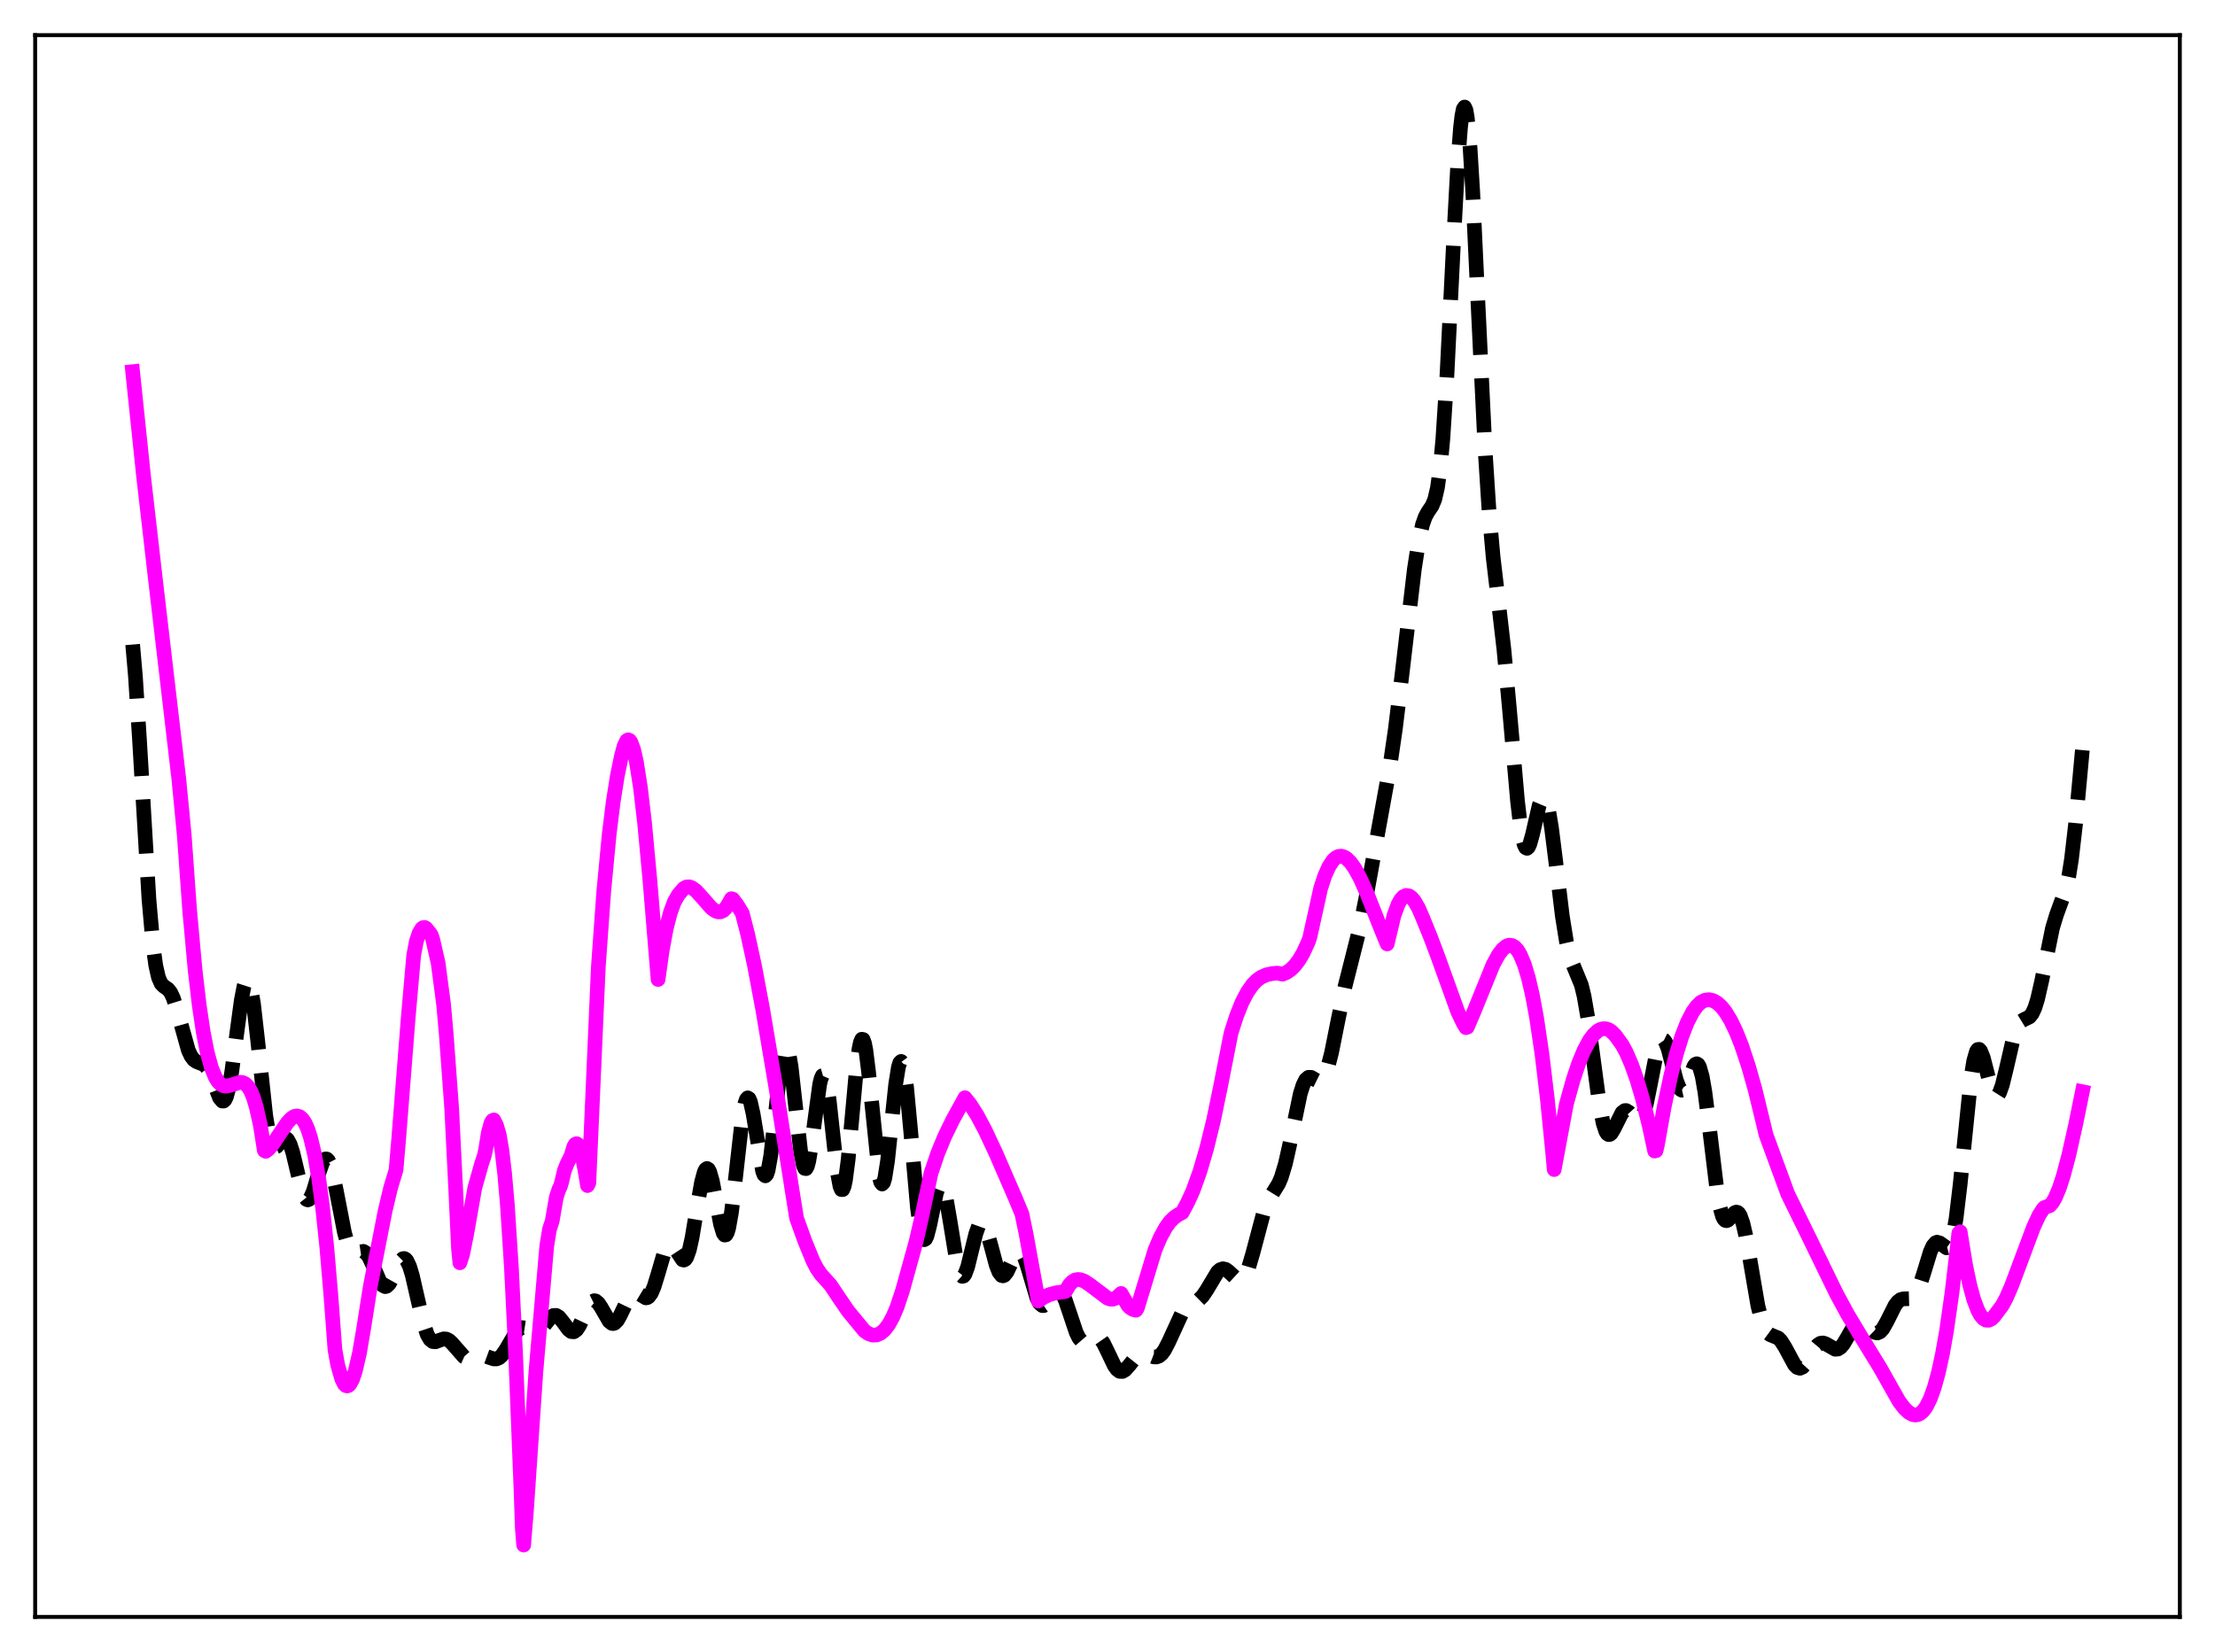 <?xml version="1.0" encoding="utf-8" standalone="no"?>
<!DOCTYPE svg PUBLIC "-//W3C//DTD SVG 1.1//EN"
  "http://www.w3.org/Graphics/SVG/1.1/DTD/svg11.dtd">
<svg xmlns:xlink="http://www.w3.org/1999/xlink" width="453.6pt" height="338.4pt" viewBox="0 0 453.6 338.4" xmlns="http://www.w3.org/2000/svg" version="1.1">
 <defs>
  <style type="text/css">*{stroke-linejoin: round; stroke-linecap: butt}</style>
 </defs>
 <g id="figure_1">
  <g id="patch_1">
   <path d="M 0 338.4 
L 453.6 338.4 
L 453.6 0 
L 0 0 
z
" style="fill: #ffffff"/>
  </g>
  <g id="axes_1">
   <g id="patch_2">
    <path d="M 7.2 331.2 
L 446.4 331.2 
L 446.4 7.2 
L 7.2 7.2 
z
" style="fill: #ffffff"/>
   </g>
   <g id="matplotlib.axis_1"/>
   <g id="matplotlib.axis_2"/>
   <g id="line2d_1">
    <path d="M 27.164 132.02 
L 27.72 138.351 
L 28.554 151.312 
L 30.5 184.172 
L 31.334 193.665 
L 31.89 197.735 
L 32.446 200.204 
L 33.003 201.476 
L 33.559 202.042 
L 34.393 202.6 
L 34.949 203.298 
L 35.505 204.48 
L 36.339 207.137 
L 38.563 215.114 
L 39.12 216.316 
L 39.676 217.066 
L 40.232 217.451 
L 41.9 218.116 
L 42.456 218.783 
L 43.012 219.845 
L 43.846 222.028 
L 44.959 224.868 
L 45.515 225.535 
L 45.793 225.536 
L 46.071 225.27 
L 46.349 224.714 
L 46.905 222.697 
L 47.461 219.54 
L 48.573 211.064 
L 49.407 204.907 
L 49.963 202.042 
L 50.241 201.179 
L 50.519 200.757 
L 50.797 200.803 
L 51.076 201.327 
L 51.354 202.319 
L 51.91 205.592 
L 52.744 212.888 
L 54.412 228.465 
L 54.968 231.919 
L 55.524 234.049 
L 55.802 234.634 
L 56.08 234.935 
L 56.358 234.994 
L 56.636 234.861 
L 57.193 234.238 
L 58.027 233.27 
L 58.305 233.141 
L 58.583 233.171 
L 58.861 233.384 
L 59.417 234.394 
L 59.973 236.126 
L 61.085 240.798 
L 61.919 243.981 
L 62.475 245.319 
L 62.753 245.666 
L 63.031 245.782 
L 63.309 245.666 
L 63.588 245.328 
L 64.144 244.082 
L 65.256 240.383 
L 66.09 238.062 
L 66.368 237.617 
L 66.646 237.392 
L 66.924 237.408 
L 67.202 237.674 
L 67.48 238.191 
L 68.036 239.927 
L 68.87 243.863 
L 70.539 252.478 
L 71.095 254.471 
L 71.651 255.773 
L 72.207 256.425 
L 72.763 256.579 
L 74.431 256.321 
L 74.987 256.683 
L 75.543 257.441 
L 76.378 259.206 
L 77.768 262.441 
L 78.324 263.25 
L 78.88 263.547 
L 79.158 263.483 
L 79.714 262.947 
L 80.27 261.957 
L 81.939 258.379 
L 82.495 257.82 
L 82.773 257.779 
L 83.051 257.916 
L 83.329 258.239 
L 83.885 259.433 
L 84.441 261.278 
L 85.553 266.138 
L 86.665 270.894 
L 87.499 273.38 
L 88.056 274.347 
L 88.612 274.798 
L 89.168 274.85 
L 90.002 274.536 
L 90.836 274.251 
L 91.392 274.284 
L 91.948 274.562 
L 92.504 275.069 
L 95.007 277.915 
L 95.563 278.164 
L 96.119 278.213 
L 96.953 278.019 
L 98.343 277.621 
L 99.177 277.674 
L 100.289 278.082 
L 101.124 278.354 
L 101.68 278.351 
L 102.236 278.116 
L 102.792 277.614 
L 103.626 276.399 
L 105.85 272.61 
L 106.406 272.126 
L 106.963 271.942 
L 107.519 272.025 
L 108.631 272.602 
L 109.465 272.893 
L 110.021 272.817 
L 110.577 272.474 
L 111.411 271.537 
L 112.802 269.802 
L 113.358 269.452 
L 113.914 269.442 
L 114.47 269.784 
L 115.304 270.801 
L 116.416 272.317 
L 116.972 272.754 
L 117.528 272.795 
L 118.084 272.387 
L 118.64 271.559 
L 119.475 269.793 
L 120.587 267.443 
L 121.143 266.702 
L 121.699 266.427 
L 121.977 266.477 
L 122.533 266.93 
L 123.089 267.762 
L 124.757 270.649 
L 125.314 271.079 
L 125.592 271.114 
L 125.87 271.022 
L 126.426 270.469 
L 126.982 269.503 
L 128.928 265.451 
L 129.484 264.851 
L 130.04 264.668 
L 130.596 264.849 
L 132.265 265.851 
L 132.543 265.804 
L 132.821 265.634 
L 133.377 264.886 
L 133.933 263.592 
L 134.767 260.879 
L 135.879 257.071 
L 136.435 255.707 
L 136.991 254.978 
L 137.269 254.875 
L 137.548 254.942 
L 138.104 255.512 
L 139.772 258.043 
L 140.05 258.106 
L 140.328 257.957 
L 140.606 257.571 
L 141.162 256.042 
L 141.718 253.558 
L 142.83 246.853 
L 143.665 242.14 
L 144.221 240.093 
L 144.499 239.543 
L 144.777 239.343 
L 145.055 239.501 
L 145.333 240.008 
L 145.889 241.953 
L 146.723 246.376 
L 147.557 250.775 
L 148.113 252.602 
L 148.391 252.98 
L 148.669 252.939 
L 148.947 252.455 
L 149.225 251.525 
L 149.782 248.406 
L 150.616 241.362 
L 152.006 229.014 
L 152.562 226.015 
L 152.84 225.2 
L 153.118 224.878 
L 153.396 225.048 
L 153.674 225.686 
L 154.23 228.163 
L 156.177 239.914 
L 156.455 240.625 
L 156.733 240.854 
L 157.011 240.566 
L 157.289 239.755 
L 157.845 236.654 
L 158.679 229.292 
L 159.791 218.842 
L 160.347 215.44 
L 160.625 214.514 
L 160.903 214.169 
L 161.181 214.422 
L 161.459 215.26 
L 162.015 218.508 
L 162.85 226.002 
L 163.962 235.891 
L 164.518 238.715 
L 164.796 239.328 
L 165.074 239.371 
L 165.352 238.856 
L 165.63 237.819 
L 166.186 234.463 
L 167.854 222.106 
L 168.132 220.964 
L 168.411 220.333 
L 168.689 220.253 
L 168.967 220.741 
L 169.245 221.782 
L 169.801 225.317 
L 170.913 235.471 
L 171.469 240.072 
L 172.025 243.03 
L 172.303 243.665 
L 172.581 243.666 
L 172.859 243.019 
L 173.137 241.737 
L 173.693 237.486 
L 174.528 228.368 
L 175.362 219.163 
L 175.918 214.821 
L 176.196 213.515 
L 176.474 212.872 
L 176.752 212.921 
L 177.03 213.659 
L 177.308 215.05 
L 177.864 219.5 
L 180.088 241.139 
L 180.366 242.158 
L 180.645 242.525 
L 180.923 242.232 
L 181.201 241.303 
L 181.757 237.783 
L 182.591 229.892 
L 183.425 222.05 
L 183.981 218.592 
L 184.259 217.689 
L 184.537 217.415 
L 184.815 217.792 
L 185.093 218.814 
L 185.649 222.632 
L 186.483 231.551 
L 187.874 247.34 
L 188.43 251.477 
L 188.986 253.625 
L 189.264 253.936 
L 189.542 253.775 
L 189.82 253.197 
L 190.376 251.074 
L 191.766 244.331 
L 192.322 242.846 
L 192.6 242.603 
L 192.879 242.726 
L 193.157 243.218 
L 193.713 245.221 
L 194.547 250.067 
L 195.937 258.584 
L 196.493 260.635 
L 196.771 261.202 
L 197.049 261.447 
L 197.327 261.375 
L 197.605 261.005 
L 198.161 259.508 
L 198.995 256.112 
L 199.83 252.718 
L 200.386 251.162 
L 200.664 250.708 
L 200.942 250.497 
L 201.22 250.534 
L 201.498 250.813 
L 202.054 252.02 
L 202.888 254.95 
L 204 259.112 
L 204.556 260.547 
L 205.112 261.267 
L 205.391 261.339 
L 205.669 261.228 
L 206.225 260.533 
L 207.059 258.766 
L 207.893 257.041 
L 208.449 256.401 
L 208.727 256.314 
L 209.005 256.402 
L 209.283 256.67 
L 209.839 257.718 
L 210.395 259.33 
L 212.342 265.872 
L 212.898 266.958 
L 213.454 267.425 
L 213.732 267.43 
L 214.288 267.054 
L 215.122 265.887 
L 215.956 264.727 
L 216.512 264.348 
L 216.79 264.341 
L 217.068 264.474 
L 217.625 265.163 
L 218.181 266.37 
L 219.015 268.836 
L 220.405 272.976 
L 220.961 274.087 
L 221.517 274.733 
L 222.073 274.926 
L 222.629 274.764 
L 224.298 273.803 
L 224.854 273.877 
L 225.41 274.316 
L 225.966 275.114 
L 226.8 276.802 
L 228.19 279.721 
L 228.746 280.497 
L 229.302 280.905 
L 229.858 280.925 
L 230.415 280.598 
L 231.249 279.663 
L 232.639 277.926 
L 233.195 277.477 
L 233.751 277.249 
L 234.307 277.235 
L 235.141 277.501 
L 236.254 277.933 
L 236.81 277.964 
L 237.366 277.764 
L 237.922 277.288 
L 238.478 276.528 
L 239.312 274.925 
L 242.092 268.858 
L 242.927 267.809 
L 243.761 267.202 
L 245.429 266.327 
L 246.263 265.507 
L 247.097 264.277 
L 249.322 260.568 
L 249.878 260.069 
L 250.434 259.882 
L 250.99 260.008 
L 251.546 260.4 
L 253.492 262.202 
L 254.048 262.243 
L 254.605 261.844 
L 255.161 260.948 
L 255.717 259.563 
L 256.551 256.736 
L 258.775 248.355 
L 259.609 246.199 
L 260.443 244.702 
L 261.834 242.456 
L 262.39 241.152 
L 263.224 238.392 
L 264.058 234.685 
L 266.282 224.012 
L 266.838 222.267 
L 267.395 221.16 
L 267.951 220.671 
L 268.507 220.678 
L 269.341 221.166 
L 269.897 221.442 
L 270.453 221.396 
L 270.731 221.19 
L 271.287 220.342 
L 271.843 218.881 
L 272.677 215.643 
L 274.068 208.685 
L 275.458 201.99 
L 276.848 196.499 
L 278.516 189.866 
L 279.907 183.003 
L 284.633 156.959 
L 285.746 149.338 
L 287.136 137.923 
L 289.638 116.596 
L 290.472 111.207 
L 291.306 107.451 
L 291.863 105.876 
L 292.419 104.854 
L 293.253 103.629 
L 293.809 102.31 
L 294.365 99.918 
L 294.921 95.908 
L 295.477 89.893 
L 296.311 76.93 
L 297.701 48.807 
L 298.536 33.384 
L 299.092 26.121 
L 299.37 23.756 
L 299.648 22.343 
L 299.926 21.927 
L 300.204 22.527 
L 300.482 24.129 
L 301.038 30.132 
L 301.594 39.267 
L 302.706 62.889 
L 304.097 91.713 
L 304.931 104.649 
L 305.765 114.067 
L 306.877 123.504 
L 307.989 133.098 
L 309.101 145.092 
L 310.77 164.125 
L 311.326 168.876 
L 311.882 172.105 
L 312.16 173.083 
L 312.438 173.632 
L 312.716 173.768 
L 312.994 173.519 
L 313.272 172.929 
L 313.828 170.96 
L 315.218 164.919 
L 315.774 163.603 
L 316.052 163.408 
L 316.331 163.563 
L 316.609 164.08 
L 317.165 166.179 
L 317.721 169.531 
L 318.555 176.142 
L 319.945 187.666 
L 320.779 192.861 
L 321.335 195.298 
L 321.891 197.024 
L 323.838 201.75 
L 324.394 204.041 
L 325.228 208.889 
L 326.34 217.283 
L 327.452 225.576 
L 328.286 230.029 
L 328.843 231.738 
L 329.121 232.193 
L 329.399 232.397 
L 329.677 232.369 
L 329.955 232.141 
L 330.511 231.232 
L 332.179 227.898 
L 332.735 227.483 
L 333.013 227.475 
L 333.569 227.813 
L 335.238 229.65 
L 335.516 229.694 
L 335.794 229.572 
L 336.072 229.26 
L 336.628 228.022 
L 337.184 225.992 
L 338.018 221.866 
L 339.13 216.17 
L 339.686 214.136 
L 340.242 213.056 
L 340.52 212.92 
L 340.798 213.058 
L 341.077 213.454 
L 341.633 214.915 
L 342.467 218.139 
L 343.301 221.322 
L 343.857 222.746 
L 344.135 223.144 
L 344.413 223.312 
L 344.691 223.251 
L 344.969 222.973 
L 345.525 221.885 
L 346.915 218.377 
L 347.194 218.013 
L 347.472 217.892 
L 347.75 218.054 
L 348.028 218.529 
L 348.584 220.473 
L 349.14 223.688 
L 349.974 230.289 
L 351.642 244.097 
L 352.198 247.204 
L 352.754 249.152 
L 353.032 249.695 
L 353.311 249.978 
L 353.589 250.038 
L 353.867 249.915 
L 354.423 249.328 
L 355.257 248.4 
L 355.535 248.28 
L 355.813 248.324 
L 356.091 248.562 
L 356.369 249.013 
L 356.925 250.583 
L 357.481 252.981 
L 358.315 257.693 
L 359.984 267.445 
L 360.818 270.763 
L 361.374 272.158 
L 361.93 272.979 
L 362.486 273.387 
L 364.154 274.07 
L 364.71 274.631 
L 365.544 275.949 
L 367.491 279.552 
L 368.047 280.109 
L 368.603 280.271 
L 369.159 280.023 
L 369.715 279.415 
L 370.549 278.064 
L 371.661 276.194 
L 372.218 275.528 
L 372.774 275.152 
L 373.33 275.079 
L 373.886 275.264 
L 375.832 276.375 
L 376.388 276.323 
L 376.944 275.961 
L 377.5 275.295 
L 378.335 273.879 
L 379.725 271.451 
L 380.281 270.844 
L 380.837 270.574 
L 381.393 270.654 
L 381.949 271.032 
L 383.895 272.917 
L 384.452 273.04 
L 385.008 272.803 
L 385.564 272.197 
L 386.398 270.736 
L 388.066 267.407 
L 388.622 266.664 
L 389.178 266.221 
L 389.734 266.052 
L 391.403 266.002 
L 391.959 265.599 
L 392.515 264.782 
L 393.071 263.519 
L 393.905 260.944 
L 395.295 256.413 
L 395.851 255.189 
L 396.407 254.541 
L 396.686 254.437 
L 397.242 254.605 
L 398.632 255.602 
L 398.91 255.527 
L 399.188 255.246 
L 399.466 254.716 
L 400.022 252.784 
L 400.578 249.582 
L 401.412 242.583 
L 403.637 220.709 
L 404.193 217.279 
L 404.749 215.355 
L 405.027 214.967 
L 405.305 214.939 
L 405.583 215.237 
L 406.139 216.627 
L 407.251 220.931 
L 407.807 222.87 
L 408.363 224.126 
L 408.641 224.417 
L 408.92 224.462 
L 409.198 224.259 
L 409.476 223.818 
L 410.032 222.299 
L 410.866 218.902 
L 412.256 212.869 
L 412.812 211.098 
L 413.368 209.884 
L 413.924 209.182 
L 414.48 208.84 
L 415.593 208.305 
L 416.149 207.634 
L 416.705 206.445 
L 417.261 204.666 
L 418.095 201.009 
L 420.319 190.099 
L 421.154 187.343 
L 423.1 182.041 
L 423.656 179.481 
L 424.212 175.962 
L 425.046 168.775 
L 426.436 153.646 
L 426.436 153.646 
" clip-path="url(#p6507e18af6)" style="fill: none; stroke-dasharray: 11.1,4.8; stroke-dashoffset: 0; stroke: #000000; stroke-width: 3"/>
   </g>
   <g id="line2d_2">
    <path d="M 27.164 76.13 
L 29.388 97.445 
L 31.89 119.19 
L 36.617 159.524 
L 37.729 171.022 
L 38.842 186.509 
L 39.954 198.696 
L 40.788 205.828 
L 41.622 211.427 
L 42.456 215.662 
L 43.29 218.703 
L 44.124 220.722 
L 44.68 221.587 
L 45.237 222.131 
L 45.793 222.409 
L 46.349 222.477 
L 47.183 222.309 
L 49.129 221.696 
L 49.685 221.743 
L 50.241 222.012 
L 50.797 222.574 
L 51.354 223.496 
L 51.91 224.849 
L 52.466 226.71 
L 53.3 230.396 
L 54.134 235.664 
L 54.412 235.831 
L 54.968 235.411 
L 55.802 234.46 
L 57.193 232.38 
L 58.861 229.925 
L 59.695 229.053 
L 60.251 228.696 
L 60.807 228.579 
L 61.363 228.73 
L 61.919 229.204 
L 62.475 230.043 
L 63.031 231.279 
L 63.588 232.989 
L 64.422 236.482 
L 65.256 241.293 
L 66.09 247.568 
L 66.924 255.489 
L 67.758 265.279 
L 68.592 276.451 
L 69.148 279.549 
L 69.983 282.431 
L 70.539 283.558 
L 70.817 283.819 
L 71.095 283.888 
L 71.373 283.794 
L 71.651 283.524 
L 72.207 282.498 
L 72.763 280.845 
L 73.597 277.244 
L 74.431 272.389 
L 75.822 263.569 
L 78.88 247.989 
L 79.992 243.313 
L 81.104 239.631 
L 81.66 233.118 
L 83.607 208.341 
L 84.719 195.67 
L 85.275 192.767 
L 85.831 191.134 
L 86.387 190.202 
L 86.665 190.002 
L 86.943 189.965 
L 87.221 190.119 
L 88.056 191.145 
L 88.334 191.554 
L 88.612 192.38 
L 89.724 197.261 
L 90.836 205.683 
L 91.392 211.923 
L 92.504 227.138 
L 93.338 243.945 
L 93.894 255.798 
L 94.172 258.662 
L 94.729 256.956 
L 95.563 252.803 
L 97.231 243.319 
L 98.621 238.394 
L 99.177 236.717 
L 99.455 235.451 
L 100.011 231.977 
L 100.568 229.996 
L 100.846 229.528 
L 101.124 229.403 
L 101.68 230.534 
L 102.236 232.423 
L 102.792 235.682 
L 103.348 240.428 
L 103.904 246.805 
L 104.738 259.775 
L 105.572 276.916 
L 106.685 304.993 
L 106.963 313.084 
L 107.241 316.473 
L 107.797 309.585 
L 109.743 280.987 
L 111.967 255.245 
L 112.523 251.81 
L 113.08 250.13 
L 113.914 245.272 
L 114.47 243.585 
L 114.748 243.043 
L 115.026 242.107 
L 115.582 239.757 
L 116.138 238.359 
L 116.972 236.67 
L 117.528 234.816 
L 117.806 234.38 
L 118.084 234.267 
L 118.362 234.448 
L 118.64 234.924 
L 119.197 236.685 
L 119.753 239.447 
L 120.309 242.845 
L 120.587 242.294 
L 122.533 198.023 
L 123.645 182.567 
L 124.757 170.853 
L 125.592 164.14 
L 126.426 158.898 
L 127.26 154.855 
L 127.816 152.779 
L 128.372 151.681 
L 128.65 151.54 
L 128.928 151.659 
L 129.206 152.054 
L 129.762 153.565 
L 130.318 156.003 
L 131.152 161.324 
L 131.987 168.429 
L 133.099 180.365 
L 134.767 200.63 
L 135.601 194.701 
L 136.435 190.215 
L 137.269 186.951 
L 138.104 184.697 
L 138.938 183.252 
L 140.05 181.959 
L 140.606 181.676 
L 141.162 181.653 
L 141.718 181.859 
L 142.552 182.483 
L 143.665 183.694 
L 145.611 185.922 
L 146.445 186.56 
L 147.001 186.775 
L 147.557 186.775 
L 148.113 186.52 
L 148.669 185.968 
L 149.225 185.078 
L 149.782 184.086 
L 150.06 184.162 
L 150.894 185.246 
L 152.006 187.058 
L 153.118 191.384 
L 154.508 197.783 
L 156.177 206.672 
L 158.957 223.152 
L 162.294 244.315 
L 163.128 249.526 
L 164.796 254.152 
L 166.464 258.24 
L 167.298 259.856 
L 168.132 261.06 
L 170.079 263.211 
L 171.747 265.722 
L 173.693 268.573 
L 177.03 272.62 
L 177.864 273.188 
L 178.698 273.471 
L 179.532 273.447 
L 180.366 273.08 
L 181.201 272.347 
L 182.035 271.23 
L 182.869 269.69 
L 183.703 267.72 
L 184.815 264.384 
L 187.596 254.347 
L 188.708 249.524 
L 190.654 240.317 
L 192.044 236.215 
L 193.435 232.841 
L 195.103 229.402 
L 197.605 224.854 
L 198.717 226.249 
L 200.108 228.451 
L 201.776 231.593 
L 204 236.356 
L 207.893 245.333 
L 209.283 248.669 
L 210.117 252.709 
L 212.342 264.919 
L 212.62 266.495 
L 213.732 265.722 
L 214.844 265.203 
L 216.234 264.811 
L 218.181 264.547 
L 219.015 263.151 
L 219.571 262.555 
L 220.127 262.211 
L 220.683 262.078 
L 221.239 262.12 
L 222.073 262.433 
L 223.185 263.168 
L 226.8 265.905 
L 227.356 266.102 
L 227.912 266.116 
L 228.468 265.918 
L 229.024 265.475 
L 229.58 264.944 
L 230.971 267.374 
L 231.527 267.926 
L 232.083 268.25 
L 232.639 268.377 
L 232.917 267.928 
L 236.532 256.01 
L 237.644 253.405 
L 238.756 251.384 
L 239.59 250.243 
L 240.424 249.404 
L 241.258 248.834 
L 242.092 248.383 
L 243.205 246.318 
L 244.317 243.868 
L 245.707 239.985 
L 247.097 235.267 
L 248.488 229.609 
L 249.878 222.901 
L 252.102 211.612 
L 253.214 208.143 
L 254.326 205.36 
L 255.439 203.211 
L 256.551 201.637 
L 257.385 200.788 
L 258.219 200.182 
L 259.331 199.682 
L 260.443 199.436 
L 261.556 199.321 
L 262.668 199.547 
L 263.502 199.178 
L 264.336 198.597 
L 265.17 197.77 
L 266.004 196.669 
L 266.838 195.261 
L 267.951 192.843 
L 268.229 192.026 
L 270.453 181.958 
L 271.287 179.418 
L 272.121 177.539 
L 272.955 176.268 
L 273.512 175.734 
L 274.068 175.436 
L 274.624 175.366 
L 275.18 175.502 
L 275.736 175.829 
L 276.57 176.646 
L 277.404 177.814 
L 278.516 179.832 
L 279.907 182.937 
L 282.687 189.978 
L 284.077 193.357 
L 285.468 187.513 
L 286.302 185.248 
L 286.858 184.257 
L 287.414 183.653 
L 287.97 183.412 
L 288.526 183.497 
L 289.082 183.881 
L 289.638 184.539 
L 290.472 185.98 
L 291.306 187.902 
L 292.975 192.004 
L 294.365 195.683 
L 298.536 207.259 
L 299.648 209.575 
L 300.204 210.493 
L 300.482 210.405 
L 301.872 207.157 
L 305.765 197.571 
L 306.877 195.545 
L 307.711 194.44 
L 308.545 193.769 
L 309.101 193.597 
L 309.657 193.671 
L 310.214 194.008 
L 310.77 194.627 
L 311.326 195.549 
L 312.16 197.534 
L 312.994 200.302 
L 313.828 203.914 
L 314.662 208.417 
L 315.774 215.912 
L 316.887 225.22 
L 317.999 236.441 
L 318.277 239.564 
L 320.779 226.138 
L 322.169 221.142 
L 323.282 217.827 
L 324.394 215.142 
L 325.506 213.075 
L 326.34 211.949 
L 327.174 211.175 
L 327.73 210.861 
L 328.286 210.713 
L 328.843 210.725 
L 329.399 210.898 
L 329.955 211.243 
L 330.789 212.07 
L 332.179 213.987 
L 333.013 215.526 
L 334.125 218.08 
L 335.238 221.23 
L 336.35 224.991 
L 337.74 230.581 
L 338.852 235.771 
L 339.13 235.702 
L 339.408 234.522 
L 340.798 226.721 
L 342.189 220.194 
L 343.301 215.86 
L 344.413 212.283 
L 345.525 209.433 
L 346.637 207.28 
L 347.472 206.112 
L 348.306 205.296 
L 349.14 204.881 
L 349.974 204.769 
L 350.808 204.952 
L 351.642 205.421 
L 352.476 206.172 
L 353.311 207.203 
L 354.423 209.023 
L 355.535 211.339 
L 356.647 214.143 
L 358.037 218.319 
L 359.428 223.234 
L 361.096 230.093 
L 361.652 232.426 
L 366.101 244.547 
L 370.271 253.05 
L 373.608 259.92 
L 376.11 265.054 
L 378.335 269.164 
L 380.837 273.343 
L 385.008 280.147 
L 388.9 287.049 
L 390.012 288.502 
L 390.847 289.292 
L 391.681 289.751 
L 392.237 289.844 
L 392.793 289.75 
L 393.349 289.449 
L 393.905 288.924 
L 394.461 288.154 
L 395.295 286.486 
L 396.129 284.163 
L 396.964 281.113 
L 397.798 277.269 
L 398.632 272.554 
L 399.744 264.766 
L 400.856 255.202 
L 401.134 252.575 
L 401.412 252.313 
L 402.524 259.125 
L 403.359 263.118 
L 404.193 266.194 
L 405.027 268.398 
L 405.583 269.408 
L 406.139 270.073 
L 406.695 270.409 
L 407.251 270.435 
L 407.807 270.17 
L 408.363 269.635 
L 410.032 267.402 
L 410.866 265.841 
L 411.978 263.285 
L 413.646 258.824 
L 416.427 251.376 
L 417.539 248.971 
L 418.373 247.658 
L 418.651 247.363 
L 419.763 246.954 
L 420.319 246.32 
L 420.875 245.366 
L 421.71 243.389 
L 422.544 240.823 
L 423.656 236.631 
L 425.046 230.445 
L 426.436 223.618 
L 426.436 223.618 
" clip-path="url(#p6507e18af6)" style="fill: none; stroke: #ff00ff; stroke-width: 3; stroke-linecap: square"/>
   </g>
   <g id="patch_3">
    <path d="M 7.2 331.2 
L 7.2 7.2 
" style="fill: none; stroke: #000000; stroke-width: 0.8; stroke-linejoin: miter; stroke-linecap: square"/>
   </g>
   <g id="patch_4">
    <path d="M 446.4 331.2 
L 446.4 7.2 
" style="fill: none; stroke: #000000; stroke-width: 0.8; stroke-linejoin: miter; stroke-linecap: square"/>
   </g>
   <g id="patch_5">
    <path d="M 7.2 331.2 
L 446.4 331.2 
" style="fill: none; stroke: #000000; stroke-width: 0.8; stroke-linejoin: miter; stroke-linecap: square"/>
   </g>
   <g id="patch_6">
    <path d="M 7.2 7.2 
L 446.4 7.2 
" style="fill: none; stroke: #000000; stroke-width: 0.8; stroke-linejoin: miter; stroke-linecap: square"/>
   </g>
  </g>
 </g>
 <defs>
  <clipPath id="p6507e18af6">
   <rect x="7.2" y="7.2" width="439.2" height="324"/>
  </clipPath>
 </defs>
</svg>
